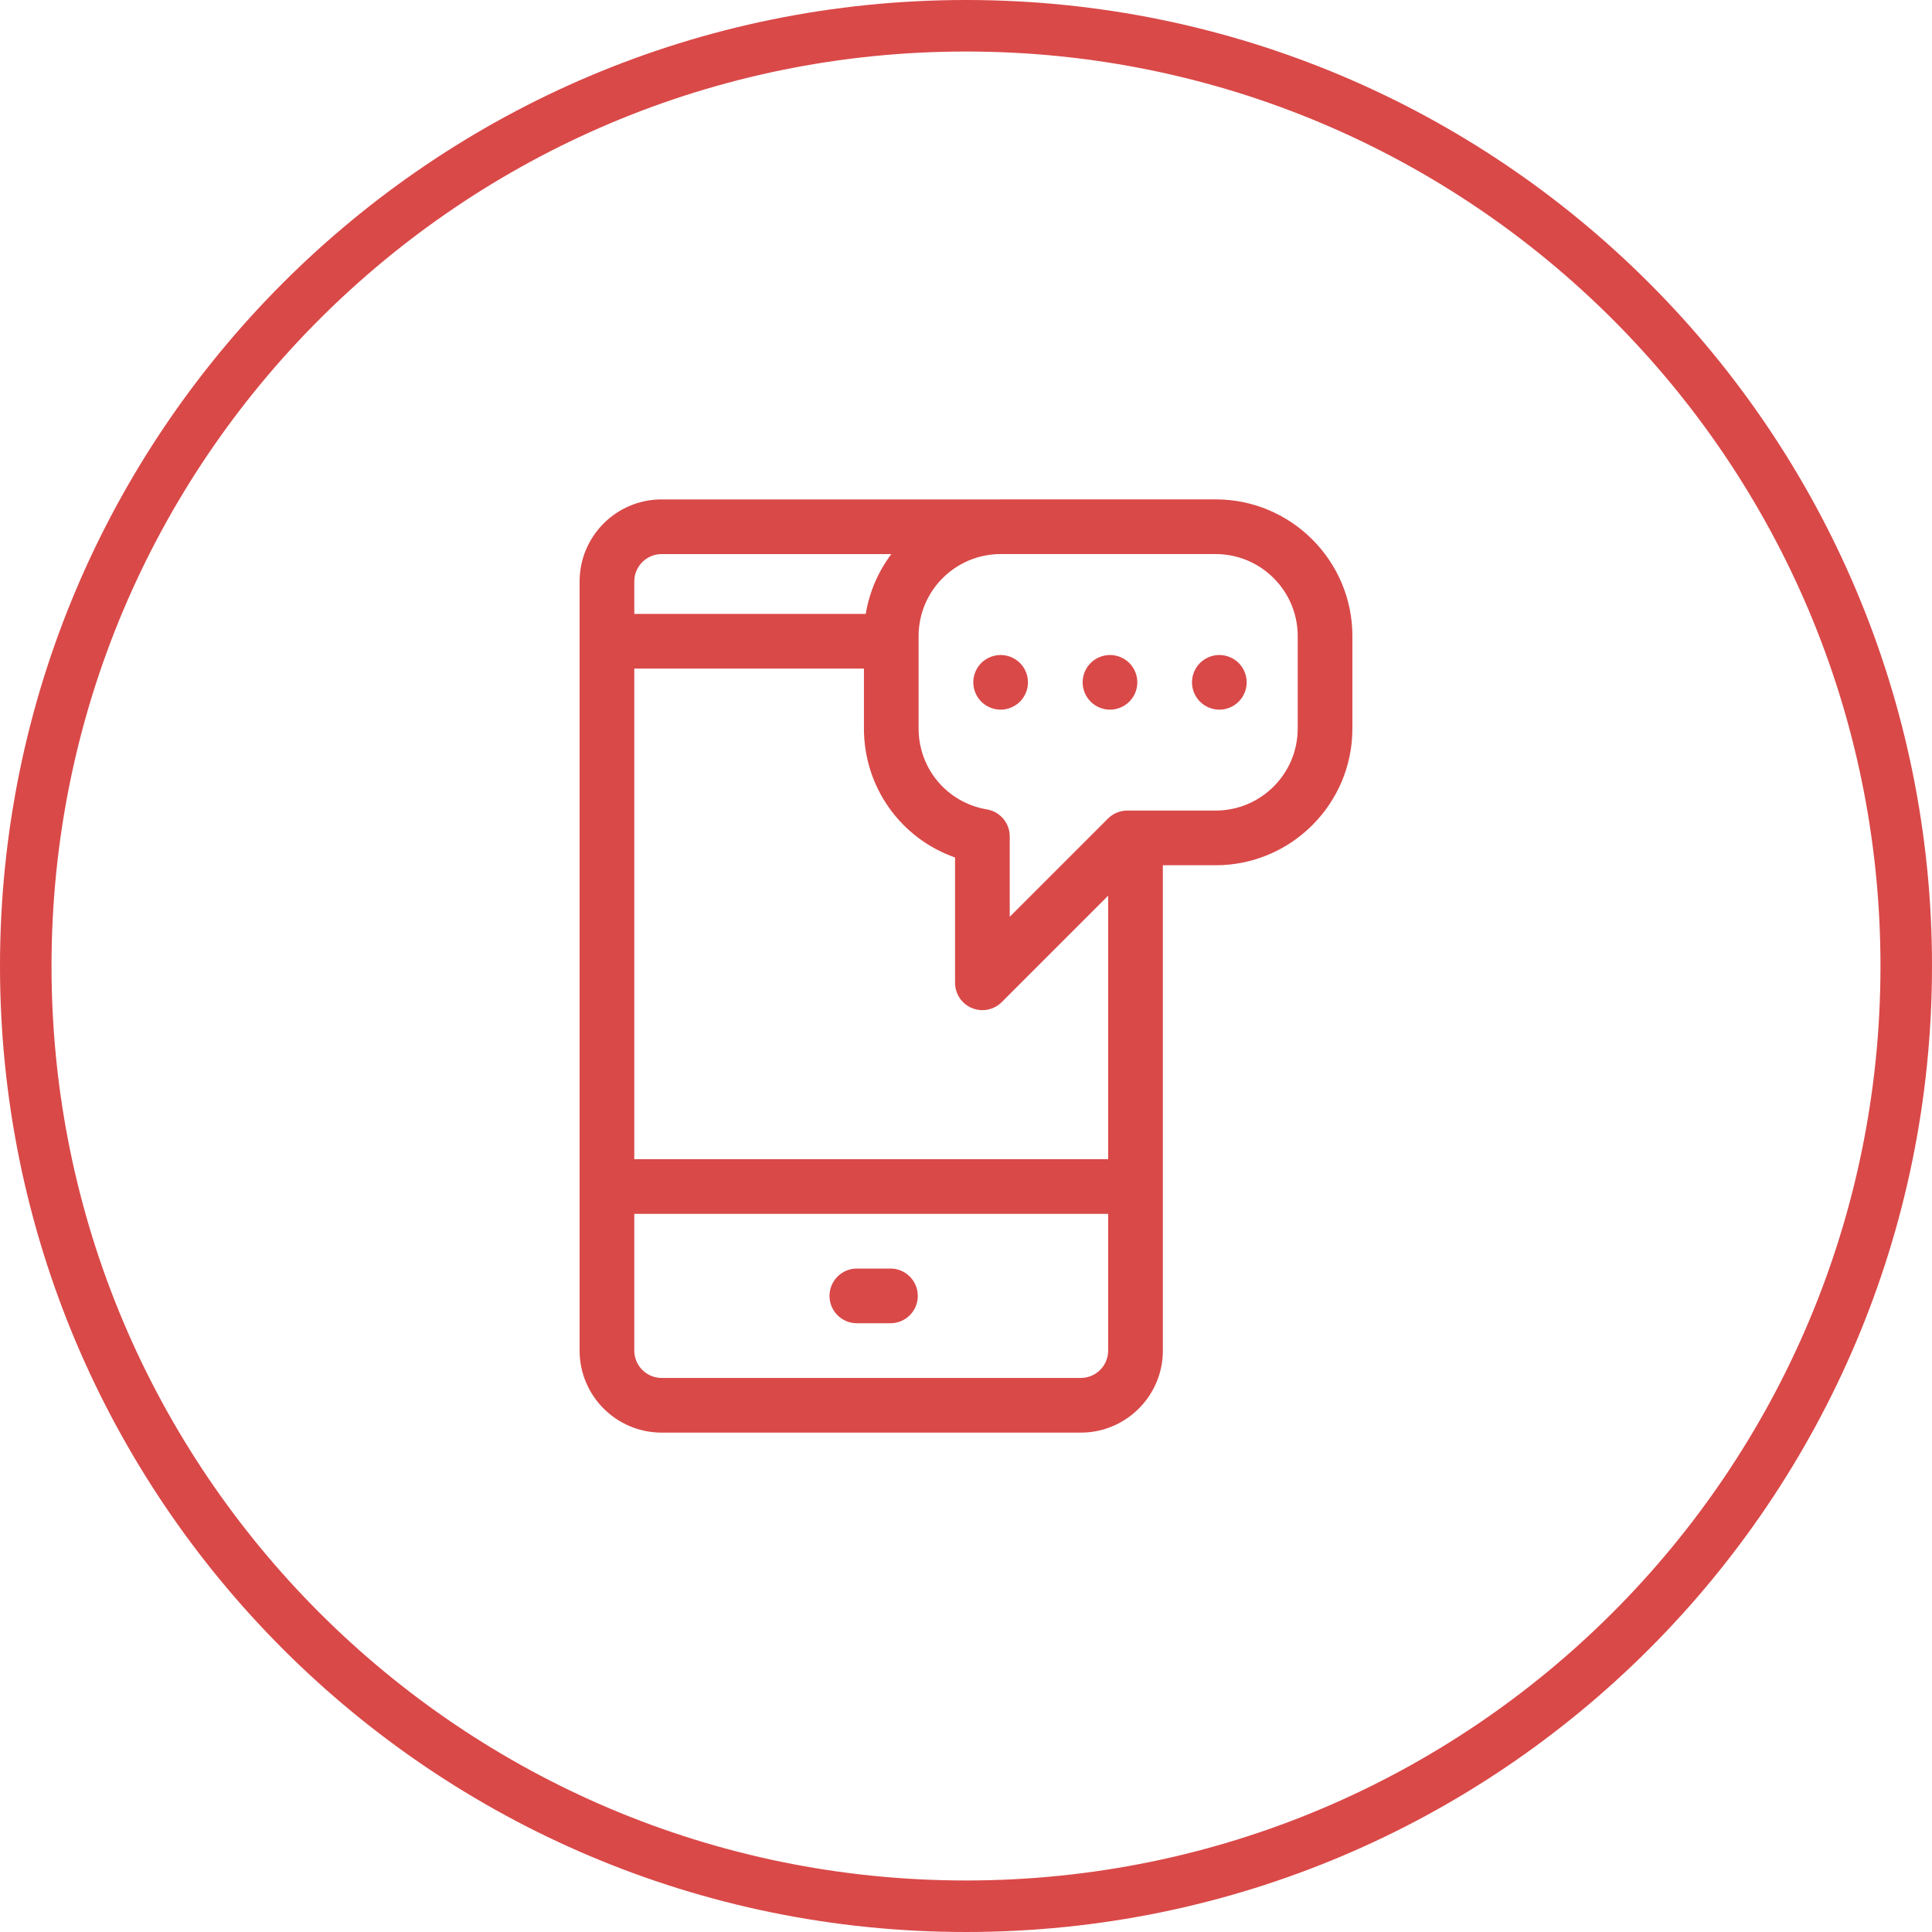 <svg width="75" height="75" viewBox="0 0 75 75" fill="none" xmlns="http://www.w3.org/2000/svg">
<path d="M1 37.5C1 17.342 17.342 1 37.5 1C57.658 1 74 17.342 74 37.5C74 57.658 57.658 74 37.5 74C17.342 74 1 57.658 1 37.5Z" stroke="#D94948" stroke-width="2"/>
<path d="M34.568 49.245H33.263C32.677 49.245 32.201 49.721 32.201 50.307C32.201 50.893 32.677 51.368 33.263 51.368H34.568C35.154 51.368 35.629 50.893 35.629 50.307C35.629 49.721 35.154 49.245 34.568 49.245Z" fill="#D94948"/>
<path d="M47.193 19.386H38.844C38.836 19.386 38.828 19.387 38.819 19.387C38.819 19.387 38.819 19.387 38.819 19.387H25.684C23.928 19.387 22.5 20.815 22.5 22.571V52.43C22.5 54.185 23.928 55.614 25.684 55.614H41.958C43.713 55.614 45.142 54.185 45.142 52.43V46.063C45.142 46.062 45.142 46.062 45.142 46.062C45.142 46.061 45.142 46.061 45.142 46.06V33.589H47.193C50.119 33.589 52.5 31.209 52.5 28.282V24.693C52.5 21.767 50.119 19.386 47.193 19.386ZM37.73 39.133C37.862 39.188 38 39.214 38.136 39.214C38.413 39.214 38.684 39.106 38.887 38.903L43.019 34.771V45H24.623V25.954H33.538V28.282C33.538 30.573 34.98 32.553 37.075 33.287V38.153C37.075 38.582 37.334 38.969 37.73 39.133ZM25.684 21.51H34.601C34.098 22.179 33.75 22.971 33.608 23.832H24.623V22.571C24.623 21.986 25.099 21.51 25.684 21.51ZM41.958 53.491H25.684C25.099 53.491 24.623 53.015 24.623 52.43V47.123H43.019V52.43C43.019 53.015 42.543 53.491 41.958 53.491ZM50.377 28.282C50.377 30.038 48.949 31.466 47.193 31.466H43.761C43.48 31.466 43.21 31.578 43.011 31.777L39.198 35.59V32.468C39.198 31.95 38.823 31.507 38.312 31.421C36.775 31.163 35.66 29.843 35.66 28.282V24.693C35.66 22.937 37.088 21.509 38.844 21.509H47.193C48.949 21.509 50.377 22.937 50.377 24.693V28.282H50.377Z" fill="#D94948"/>
<path d="M38.844 25.427C38.565 25.427 38.291 25.54 38.093 25.737C37.896 25.935 37.783 26.209 37.783 26.488C37.783 26.767 37.896 27.041 38.093 27.238C38.291 27.435 38.565 27.549 38.844 27.549C39.124 27.549 39.397 27.435 39.595 27.238C39.792 27.041 39.906 26.767 39.906 26.488C39.906 26.209 39.792 25.935 39.595 25.737C39.397 25.54 39.124 25.427 38.844 25.427Z" fill="#D94948"/>
<path d="M43.09 25.427C42.81 25.427 42.536 25.54 42.339 25.737C42.141 25.935 42.028 26.209 42.028 26.488C42.028 26.767 42.141 27.041 42.339 27.238C42.537 27.436 42.81 27.549 43.09 27.549C43.369 27.549 43.642 27.436 43.84 27.238C44.038 27.041 44.151 26.767 44.151 26.488C44.151 26.209 44.038 25.935 43.84 25.737C43.642 25.54 43.369 25.427 43.09 25.427Z" fill="#D94948"/>
<path d="M47.335 25.427C47.055 25.427 46.782 25.54 46.584 25.737C46.387 25.935 46.273 26.209 46.273 26.488C46.273 26.767 46.387 27.041 46.584 27.238C46.782 27.436 47.055 27.549 47.335 27.549C47.614 27.549 47.887 27.436 48.085 27.238C48.283 27.041 48.396 26.767 48.396 26.488C48.396 26.209 48.283 25.935 48.085 25.737C47.887 25.54 47.614 25.427 47.335 25.427Z" fill="#D94948"/>
</svg>
